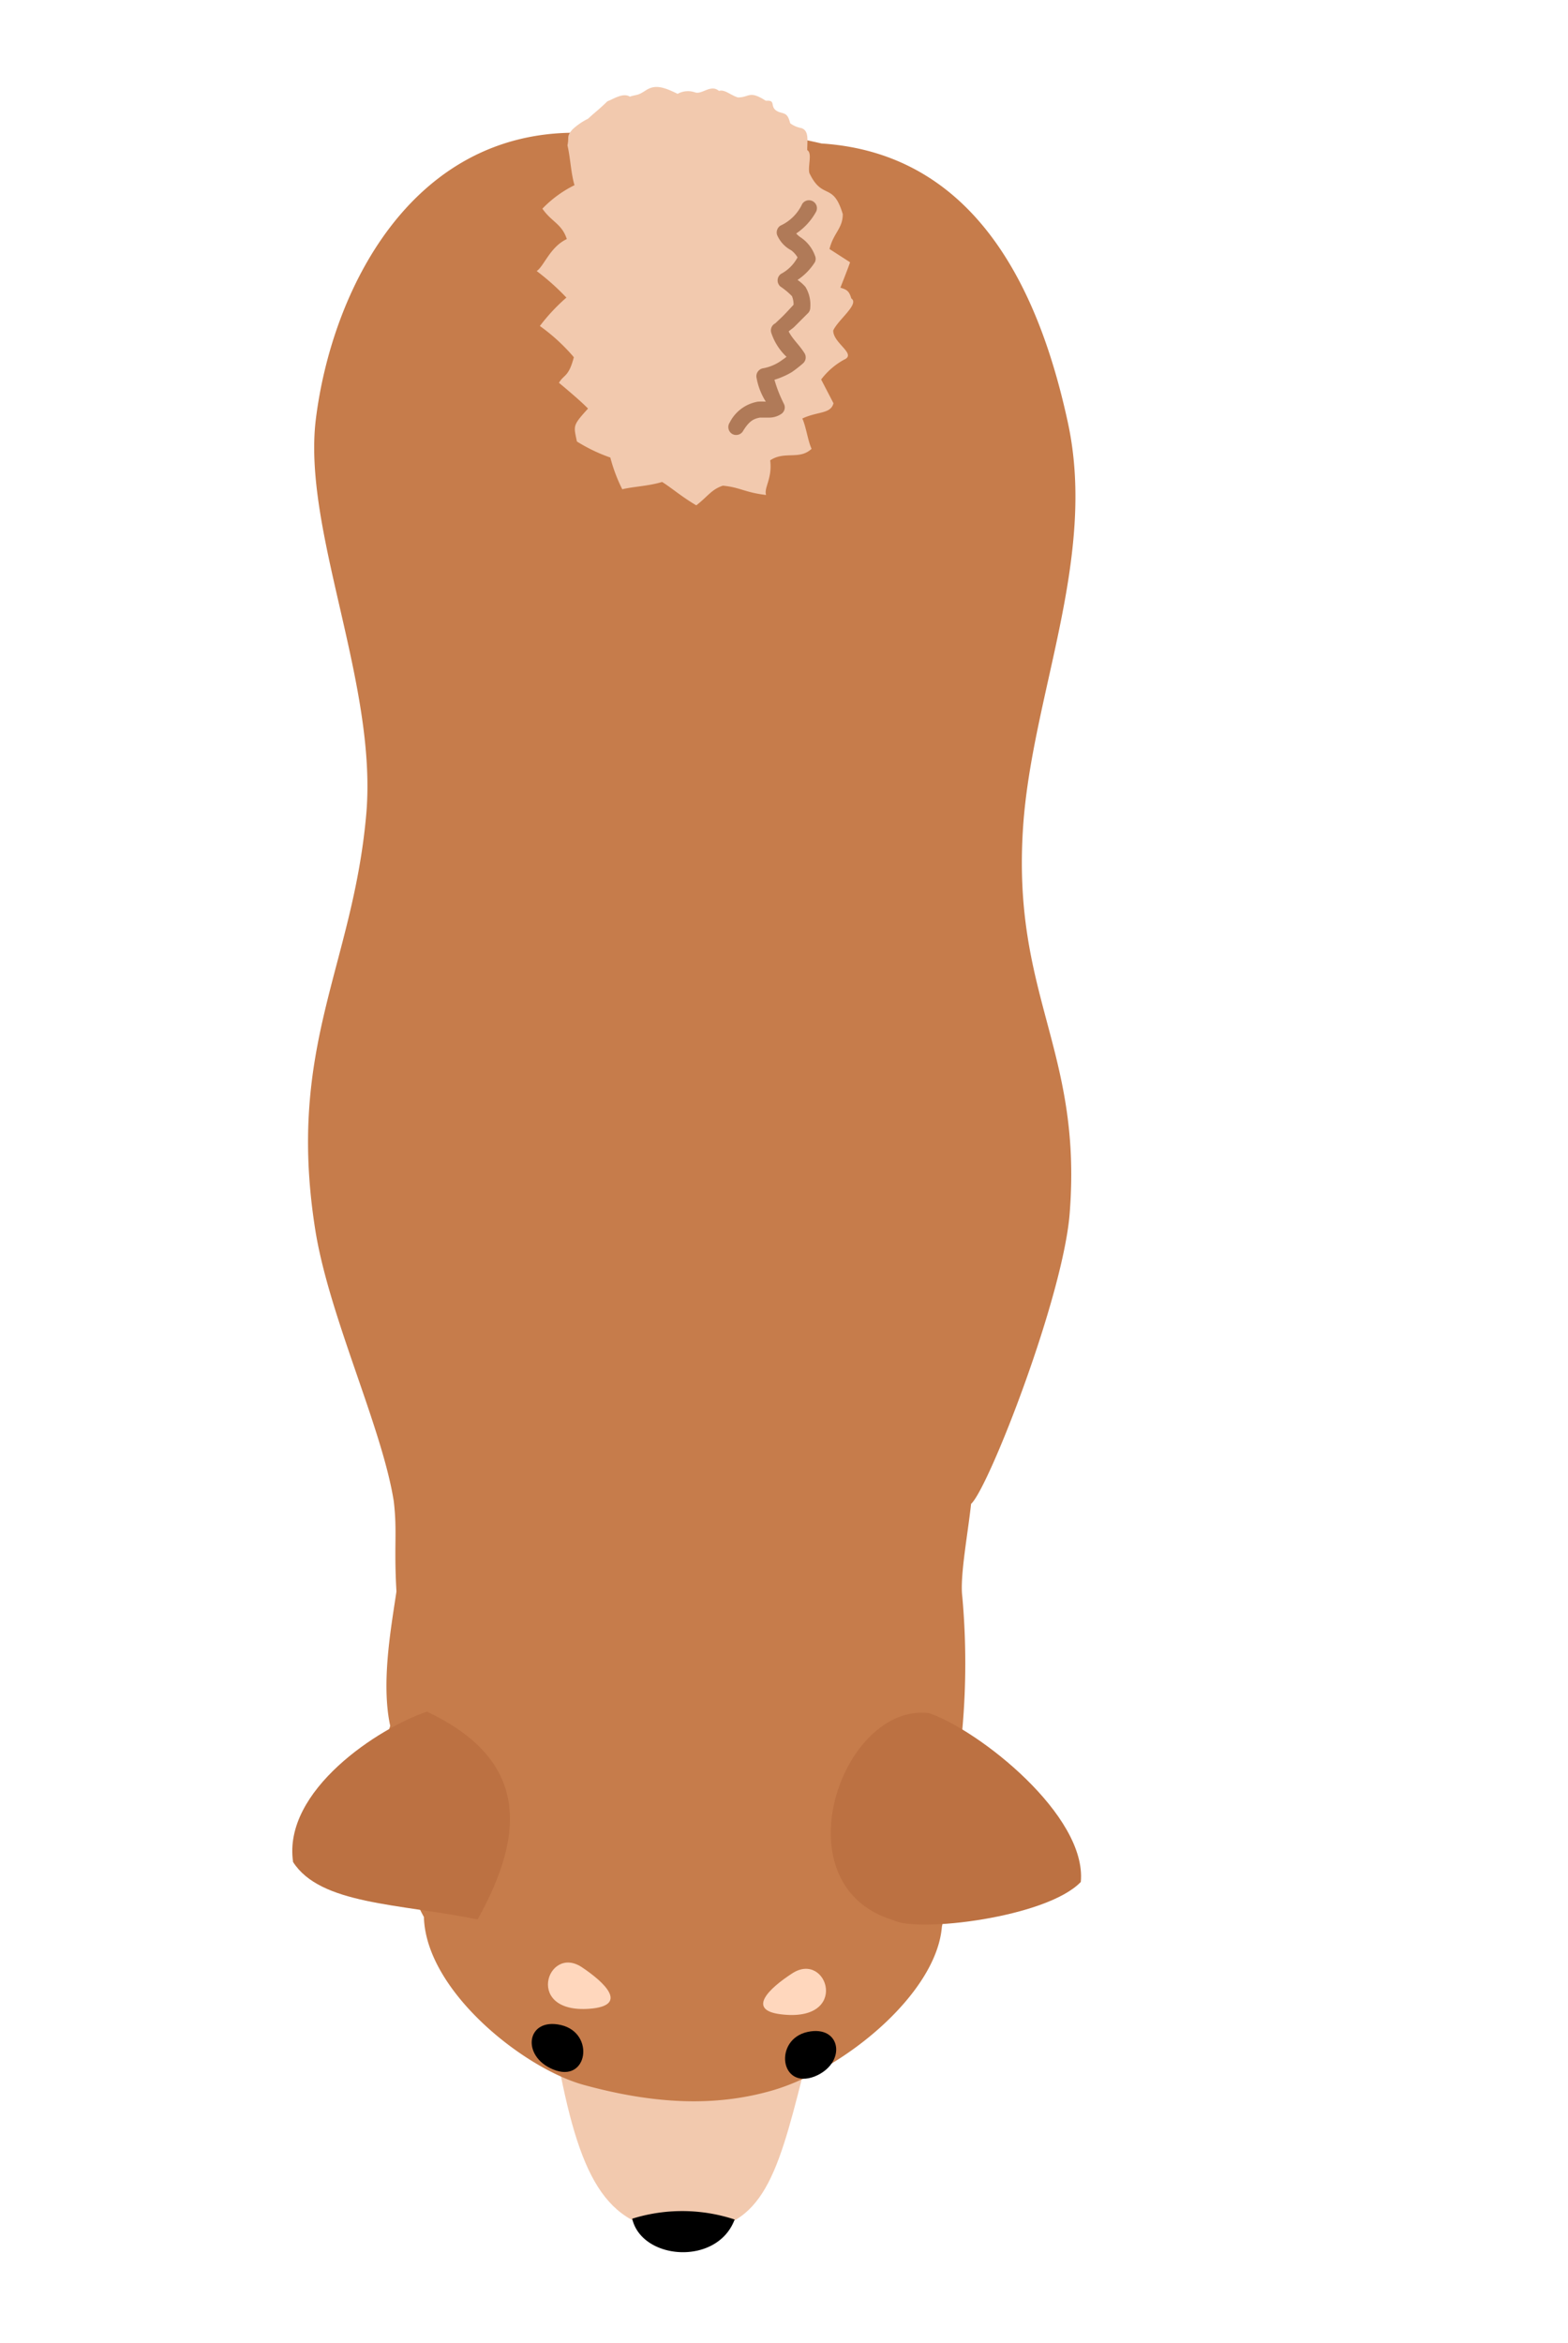 <svg id="abd728ef-304d-4c42-af65-bd8dcc9339af" data-name="set" xmlns="http://www.w3.org/2000/svg" viewBox="0 0 118.18 176.5">
  <g id="ee32cc0f-2095-464a-9127-7b5c098ef268" data-name="g14955">
    <path id="af1f6635-fb6b-46b9-85d5-24f9c05e11a7" data-name="path6741-1" d="M60.5,156.36c-2,7.92-3.16,11.79-8.9,11.76s-7.8-3.66-9.51-12.66C42.76,146.8,59.29,146.55,60.5,156.36Z" style="fill: #f2c9ae"/>
    <path id="bb494cfb-4f76-44b9-b79a-bef2ece6ec3f" data-name="path6784-6" d="M55.37,167.21c-1.31,3.51-7,3.07-7.72-.06A12.62,12.62,0,0,1,55.37,167.21Z"/>
    <path id="eda12ada-b939-4ab9-83fd-0ddf86b76c50" data-name="path6739-6" d="M43.33,10C30.94,10,25,21.89,23.8,31.62c-1,8.33,4.64,19.86,3.81,29.66-1,11.51-6,17.53-3.87,31.23,1,6.54,5.06,15,5.94,20.6.27,2.34,0,3.26.2,6.79-.4,2.7-1.17,6.88-.47,10.12-1.06,3.16.73,11.19,2.54,14.4C32.1,150,39.48,155.83,44,157.07c5.25,1.44,9.9,1.68,14.27.4,5.29-1.55,12.31-7.24,12.72-12.32a67,67,0,0,0,1.54-14.85,56.11,56.11,0,0,0,0-10c-.2-1.49.42-4.76.66-7,1.32-1.19,7-15.73,7.44-22,.93-12.23-4.37-16.33-3.52-29,.67-9.94,5.6-20.26,3.37-30.49-1.94-8.93-6.38-20.21-18.56-21C56,9.43,50.44,9.32,43.33,10Z" style="fill: #c67c4b"/>
    <path id="bf68dd3d-5ef3-40bc-bb7c-5d8d0eebc29b" data-name="path6745-5" d="M36,144.6c-6-1.2-11.85-1.12-13.91-4.32-.8-5.39,6.47-10.12,10.09-11.33C39.77,132.54,39.68,138,36,144.6Z" style="fill: #bc7142"/>
    <path id="ef833645-bfef-4dbe-9547-568ae870e82d" data-name="path6786-9" d="M61.41,156.43c2.44-1,2-3.91-.55-3.35S58.77,157.46,61.41,156.43Z"/>
    <path id="ae5d775c-78bc-48ee-be04-008ceddc1cf3" data-name="path6786-3-3" d="M41.68,155.9c-2.43-1-2-3.94.6-3.34S44.3,157,41.68,155.9Z"/>
    <path id="f106a8ff-bfda-405c-97a6-0d77e0e832ad" data-name="path6818" d="M58.85,151.75c5.24.65,3.53-4.81.87-3.09C58,149.77,56.23,151.43,58.85,151.75Z" style="fill: #ffd7bd"/>
    <path id="e4d425ca-375a-4ba3-aa48-2fb3dd3f8b8e" data-name="path6737-0" d="M67.36,144.67c1.8.94,11.52-.2,14.1-2.89.47-5-7.65-11.42-11.44-12.72C63.43,128.26,58.61,142.07,67.36,144.67Z" style="fill: #bc7142"/>
    <path id="bd9e6c93-9365-4725-84a7-de3fee11d255" data-name="path6780-6" d="M60.84,11.31c0-.75.15-1.46-.44-1.66a2,2,0,0,1-.84-.36c-.2-.76-.38-.7-.84-.85-.84-.33-.12-.92-1-.85-1.27-.81-1.22-.25-2.1-.25-.53-.15-1-.63-1.43-.49-.62-.53-1.27.29-1.8.11a1.62,1.62,0,0,0-1.32.11c-1.14-.57-1.74-.69-2.4-.26s-.61.28-1.2.47c-.52-.33-1.3.22-1.69.35-.64.63-1,.88-1.45,1.31a4.84,4.84,0,0,0-1.2.83c-.45.54-.22.52-.36,1.18.23,1,.26,2.1.53,3a8.73,8.73,0,0,0-2.42,1.77c.69,1,1.47,1.14,1.84,2.29-1.27.6-1.72,2.05-2.27,2.41a18,18,0,0,1,2.24,2,14.12,14.12,0,0,0-2,2.14,14.17,14.17,0,0,1,2.56,2.35c-.39,1.51-.75,1.29-1.12,1.93.92.77,1.69,1.43,2.19,1.94-1.19,1.31-1.08,1.28-.84,2.48A12.52,12.52,0,0,0,46,34.47a12.17,12.17,0,0,0,.9,2.39c.8-.2,2-.24,3-.55.56.33,1.54,1.16,2.58,1.76.87-.67,1.13-1.19,2-1.48,1.3.12,1.65.51,3.26.7-.18-.55.48-1.22.31-2.61,1.09-.73,2.21,0,3.12-.87-.27-.55-.43-1.73-.7-2.28,1.17-.55,2.14-.33,2.35-1.15l-.93-1.79a5.47,5.47,0,0,1,1.72-1.49c1-.43-.82-1.23-.81-2.2.36-.81,2-2,1.36-2.42-.17-.62-.41-.67-.82-.81.25-.63.58-1.47.73-1.91l-1.55-1c.3-1.22,1-1.54,1-2.63-.74-2.47-1.52-1-2.52-3.1C60.88,12.47,61.24,11.54,60.84,11.31Z" style="fill: #f2c9ae"/>
    <path id="ae6eea9d-f414-42aa-841f-e334808eb06e" data-name="path6780-6-3" d="M55.59,32.76a.59.59,0,0,0,.42-.3c.5-.81.84-.91,1.26-1,.21,0,.46,0,.73,0a1.61,1.61,0,0,0,.92-.3.59.59,0,0,0,.16-.74,10.2,10.2,0,0,1-.71-1.81,6,6,0,0,0,1.3-.57,9.12,9.12,0,0,0,.88-.69.6.6,0,0,0,.08-.75c-.41-.65-.86-1-1.19-1.63.15-.14.32-.23.48-.4l1-1a.59.59,0,0,0,.15-.4,2.59,2.59,0,0,0-.36-1.55,3,3,0,0,0-.6-.53,4.51,4.51,0,0,0,1.31-1.34.59.59,0,0,0,0-.5,2.79,2.79,0,0,0-1.11-1.39,1.73,1.73,0,0,1-.3-.27A4.69,4.69,0,0,0,61.48,16a.59.59,0,0,0-.19-.82.6.6,0,0,0-.83.19A3.35,3.35,0,0,1,58.82,17a.61.61,0,0,0-.25.7,2.35,2.35,0,0,0,1.07,1.16,1.91,1.91,0,0,1,.47.53,3,3,0,0,1-1.24,1.24.6.6,0,0,0-.16.83.44.44,0,0,0,.13.14,5.57,5.57,0,0,1,.85.71,1.64,1.64,0,0,1,.12.65c-.27.29-.54.59-.79.84s-.6.56-.57.55a.6.6,0,0,0-.31.75,4.35,4.35,0,0,0,1.14,1.78,3.4,3.4,0,0,1-.3.22,3.47,3.47,0,0,1-1.43.64.61.61,0,0,0-.54.66s0,0,0,0a5,5,0,0,0,.71,1.86,4.85,4.85,0,0,0-.6,0A2.93,2.93,0,0,0,55,31.83a.61.61,0,0,0,.15.84A.59.59,0,0,0,55.59,32.76Z" style="fill: #b07a58"/>
    <path id="a093859e-7942-4cc8-84f1-c3c992829b6d" data-name="path6818-5" d="M44.68,151.31c-5.25.57-3.46-4.86-.83-3.11C45.56,149.34,47.3,151,44.68,151.31Z" style="fill: #ffd7bd"/>
  </g>
</svg>
